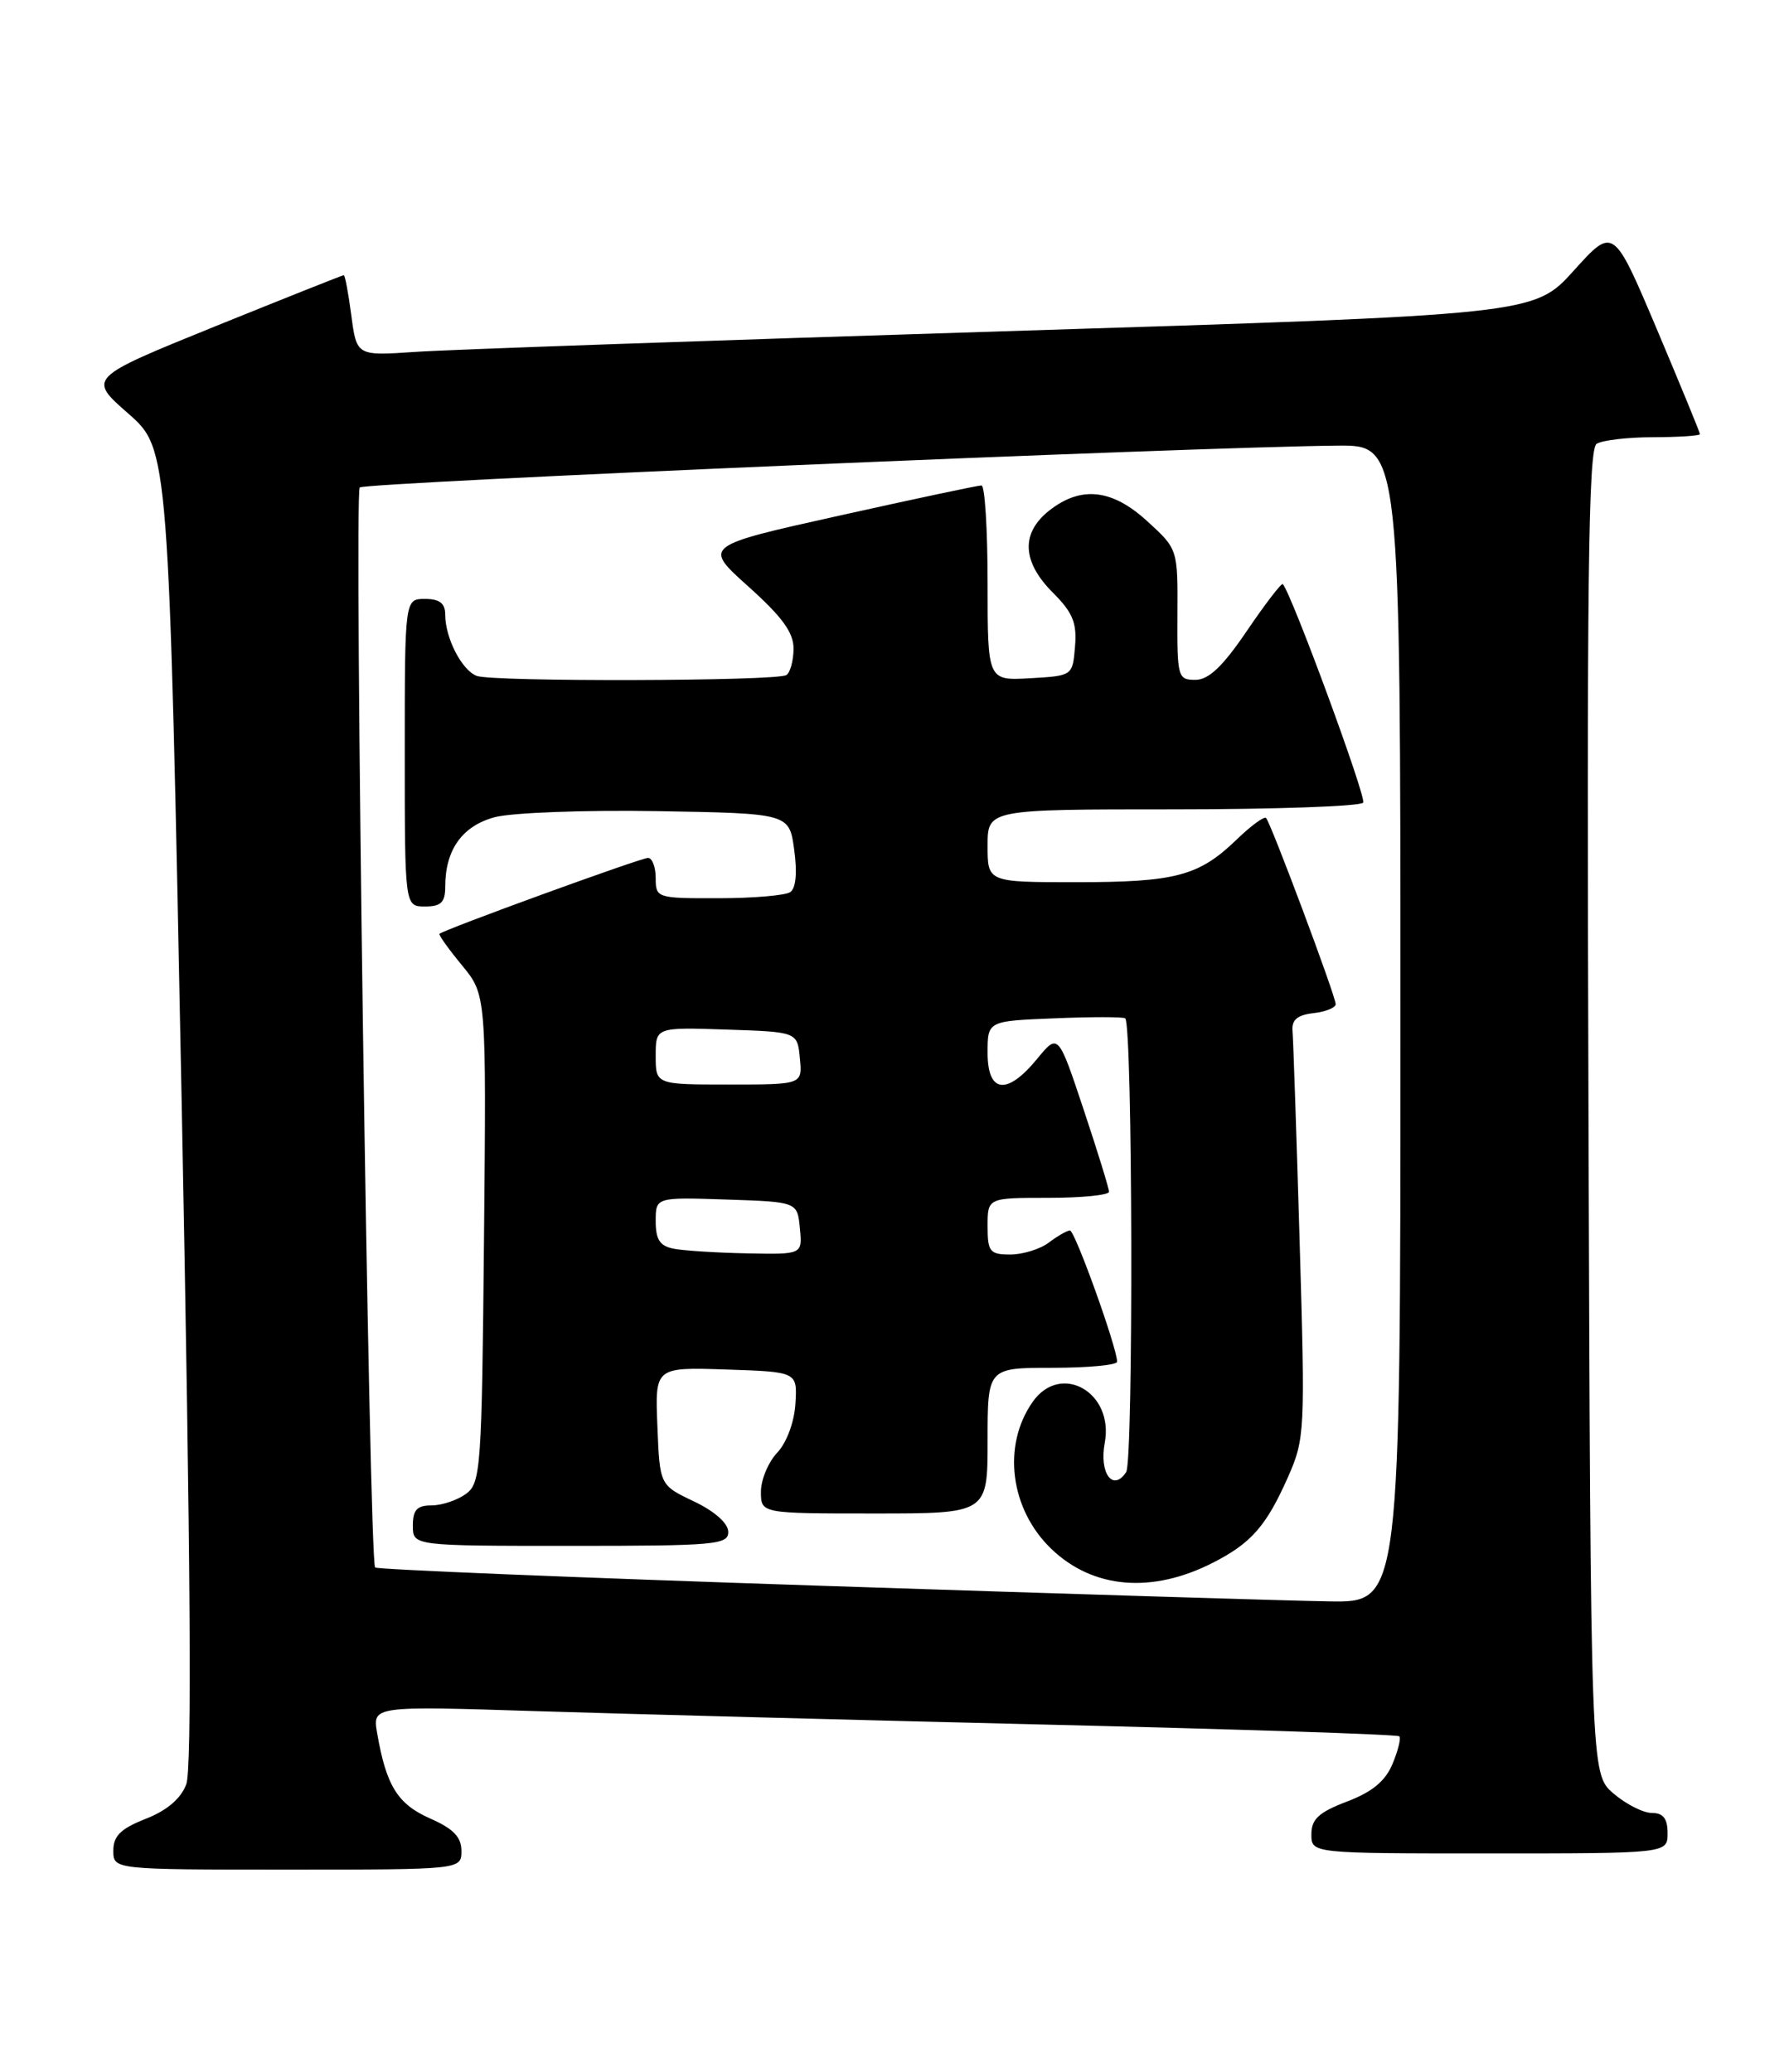 <?xml version="1.0" encoding="UTF-8" standalone="no"?>
<!DOCTYPE svg PUBLIC "-//W3C//DTD SVG 1.1//EN" "http://www.w3.org/Graphics/SVG/1.1/DTD/svg11.dtd" >
<svg xmlns="http://www.w3.org/2000/svg" xmlns:xlink="http://www.w3.org/1999/xlink" version="1.1" viewBox="0 0 221 256">
 <g >
 <path fill="currentColor"
d=" M 57.00 228.69 C 57.00 226.97 56.01 225.95 53.11 224.67 C 49.12 222.91 47.71 220.63 46.59 214.14 C 46.01 210.78 46.01 210.78 66.25 211.42 C 77.39 211.77 105.84 212.52 129.48 213.09 C 153.12 213.66 172.64 214.30 172.86 214.53 C 173.09 214.75 172.71 216.28 172.03 217.92 C 171.15 220.05 169.53 221.40 166.40 222.59 C 162.91 223.92 162.00 224.76 162.00 226.64 C 162.00 229.00 162.00 229.00 184.00 229.00 C 206.00 229.00 206.00 229.00 206.00 226.50 C 206.00 224.69 205.46 224.00 204.06 224.00 C 202.99 224.00 200.85 222.91 199.31 221.59 C 196.50 219.17 196.50 219.17 196.23 137.41 C 196.01 72.07 196.21 55.48 197.23 54.84 C 197.93 54.39 201.09 54.02 204.25 54.02 C 207.41 54.01 210.00 53.84 210.00 53.64 C 210.00 53.44 207.59 47.59 204.66 40.64 C 199.31 28.00 199.31 28.00 194.41 33.44 C 189.50 38.88 189.50 38.88 124.00 40.93 C 87.97 42.06 55.25 43.20 51.28 43.48 C 44.06 43.97 44.06 43.97 43.40 38.98 C 43.04 36.24 42.62 34.00 42.47 34.00 C 42.31 34.00 35.14 36.86 26.51 40.35 C 10.84 46.71 10.84 46.71 15.85 51.10 C 20.85 55.50 20.85 55.50 22.45 136.63 C 23.55 192.74 23.72 218.59 23.01 220.46 C 22.34 222.24 20.62 223.70 17.99 224.73 C 14.91 225.94 14.00 226.84 14.00 228.65 C 14.00 231.00 14.00 231.00 35.50 231.00 C 57.00 231.00 57.00 231.00 57.00 228.69 Z  M 101.14 195.92 C 71.24 194.93 46.58 193.92 46.34 193.67 C 45.59 192.93 43.71 60.95 44.44 60.23 C 45.07 59.60 147.80 55.21 165.25 55.06 C 173.00 55.00 173.00 55.00 173.00 126.50 C 173.00 198.00 173.00 198.00 164.25 197.86 C 159.44 197.79 131.04 196.91 101.14 195.92 Z  M 149.84 193.08 C 154.57 190.67 156.43 188.54 159.10 182.52 C 161.20 177.76 161.24 176.88 160.55 153.47 C 160.16 140.19 159.76 128.47 159.67 127.41 C 159.54 126.02 160.24 125.41 162.25 125.18 C 163.76 125.01 165.00 124.51 165.00 124.07 C 165.00 123.08 156.99 101.67 156.40 101.07 C 156.16 100.83 154.51 102.04 152.74 103.76 C 148.09 108.24 145.21 109.00 132.93 109.00 C 122.00 109.00 122.00 109.00 122.00 104.50 C 122.00 100.00 122.00 100.00 144.94 100.00 C 157.56 100.00 168.11 99.62 168.40 99.17 C 168.81 98.51 159.59 73.44 158.47 72.17 C 158.31 71.99 156.32 74.58 154.05 77.92 C 151.05 82.35 149.31 84.00 147.66 84.00 C 145.50 84.00 145.41 83.66 145.45 75.93 C 145.50 67.86 145.50 67.85 141.76 64.43 C 137.40 60.42 133.56 59.99 129.63 63.07 C 126.09 65.86 126.24 69.39 130.05 73.21 C 132.52 75.68 133.05 76.95 132.80 79.88 C 132.50 83.50 132.50 83.50 127.25 83.80 C 122.00 84.10 122.00 84.10 122.00 72.05 C 122.00 65.42 121.66 59.99 121.25 59.98 C 120.84 59.97 112.93 61.65 103.68 63.71 C 86.85 67.45 86.85 67.45 92.45 72.47 C 96.66 76.25 98.05 78.17 98.03 80.19 C 98.01 81.67 97.61 83.12 97.14 83.41 C 95.91 84.17 60.83 84.26 58.89 83.51 C 57.04 82.80 55.00 78.83 55.00 75.95 C 55.00 74.54 54.31 74.00 52.50 74.00 C 50.00 74.00 50.00 74.00 50.00 93.00 C 50.00 112.00 50.00 112.00 52.50 112.00 C 54.49 112.00 55.00 111.50 55.00 109.55 C 55.00 105.00 57.10 102.05 61.11 100.97 C 63.20 100.41 72.23 100.07 81.20 100.22 C 97.50 100.50 97.50 100.50 98.11 105.00 C 98.50 107.85 98.32 109.77 97.61 110.23 C 97.00 110.64 93.01 110.98 88.75 110.98 C 81.15 111.00 81.00 110.95 81.00 108.50 C 81.00 107.12 80.57 106.00 80.05 106.00 C 79.15 106.00 54.80 114.87 54.29 115.38 C 54.16 115.51 55.41 117.26 57.07 119.27 C 60.08 122.93 60.08 122.93 59.79 153.04 C 59.52 181.52 59.39 183.24 57.56 184.58 C 56.49 185.36 54.58 186.00 53.31 186.00 C 51.51 186.00 51.00 186.56 51.00 188.50 C 51.00 191.00 51.00 191.00 70.50 191.00 C 88.42 191.00 90.00 190.86 89.96 189.25 C 89.94 188.19 88.25 186.71 85.71 185.50 C 81.50 183.50 81.50 183.50 81.21 176.21 C 80.91 168.92 80.91 168.92 89.71 169.21 C 98.50 169.50 98.50 169.50 98.26 173.43 C 98.12 175.71 97.18 178.25 96.01 179.49 C 94.90 180.67 94.00 182.84 94.00 184.31 C 94.00 187.00 94.00 187.00 108.00 187.00 C 122.00 187.00 122.00 187.00 122.00 178.00 C 122.00 169.00 122.00 169.00 130.00 169.00 C 134.40 169.00 138.00 168.66 138.00 168.25 C 138.00 166.53 132.78 152.00 132.17 152.03 C 131.80 152.05 130.63 152.72 129.56 153.53 C 128.49 154.34 126.35 155.00 124.81 155.00 C 122.27 155.00 122.00 154.67 122.00 151.50 C 122.00 148.00 122.00 148.00 129.50 148.00 C 133.62 148.00 137.00 147.66 137.00 147.25 C 137.00 146.84 135.59 142.27 133.86 137.08 C 130.72 127.66 130.72 127.66 128.11 130.84 C 124.39 135.37 122.00 135.07 122.00 130.08 C 122.00 126.15 122.00 126.15 130.25 125.82 C 134.79 125.63 138.72 125.63 139.00 125.82 C 139.92 126.45 140.03 180.48 139.12 181.88 C 137.50 184.37 135.77 182.03 136.47 178.29 C 137.65 172.02 131.03 168.26 127.56 173.22 C 123.77 178.63 124.78 186.49 129.88 191.38 C 135.02 196.31 142.30 196.93 149.84 193.08 Z  M 83.25 154.29 C 81.52 153.96 81.00 153.18 81.00 150.89 C 81.00 147.92 81.00 147.92 89.75 148.21 C 98.50 148.50 98.50 148.50 98.81 151.75 C 99.13 155.00 99.13 155.00 92.31 154.86 C 88.57 154.79 84.49 154.53 83.25 154.29 Z  M 81.00 130.46 C 81.00 126.92 81.00 126.92 89.75 127.21 C 98.50 127.50 98.50 127.50 98.81 130.75 C 99.13 134.00 99.13 134.00 90.06 134.00 C 81.00 134.00 81.00 134.00 81.00 130.46 Z "/>
</g>
</svg>